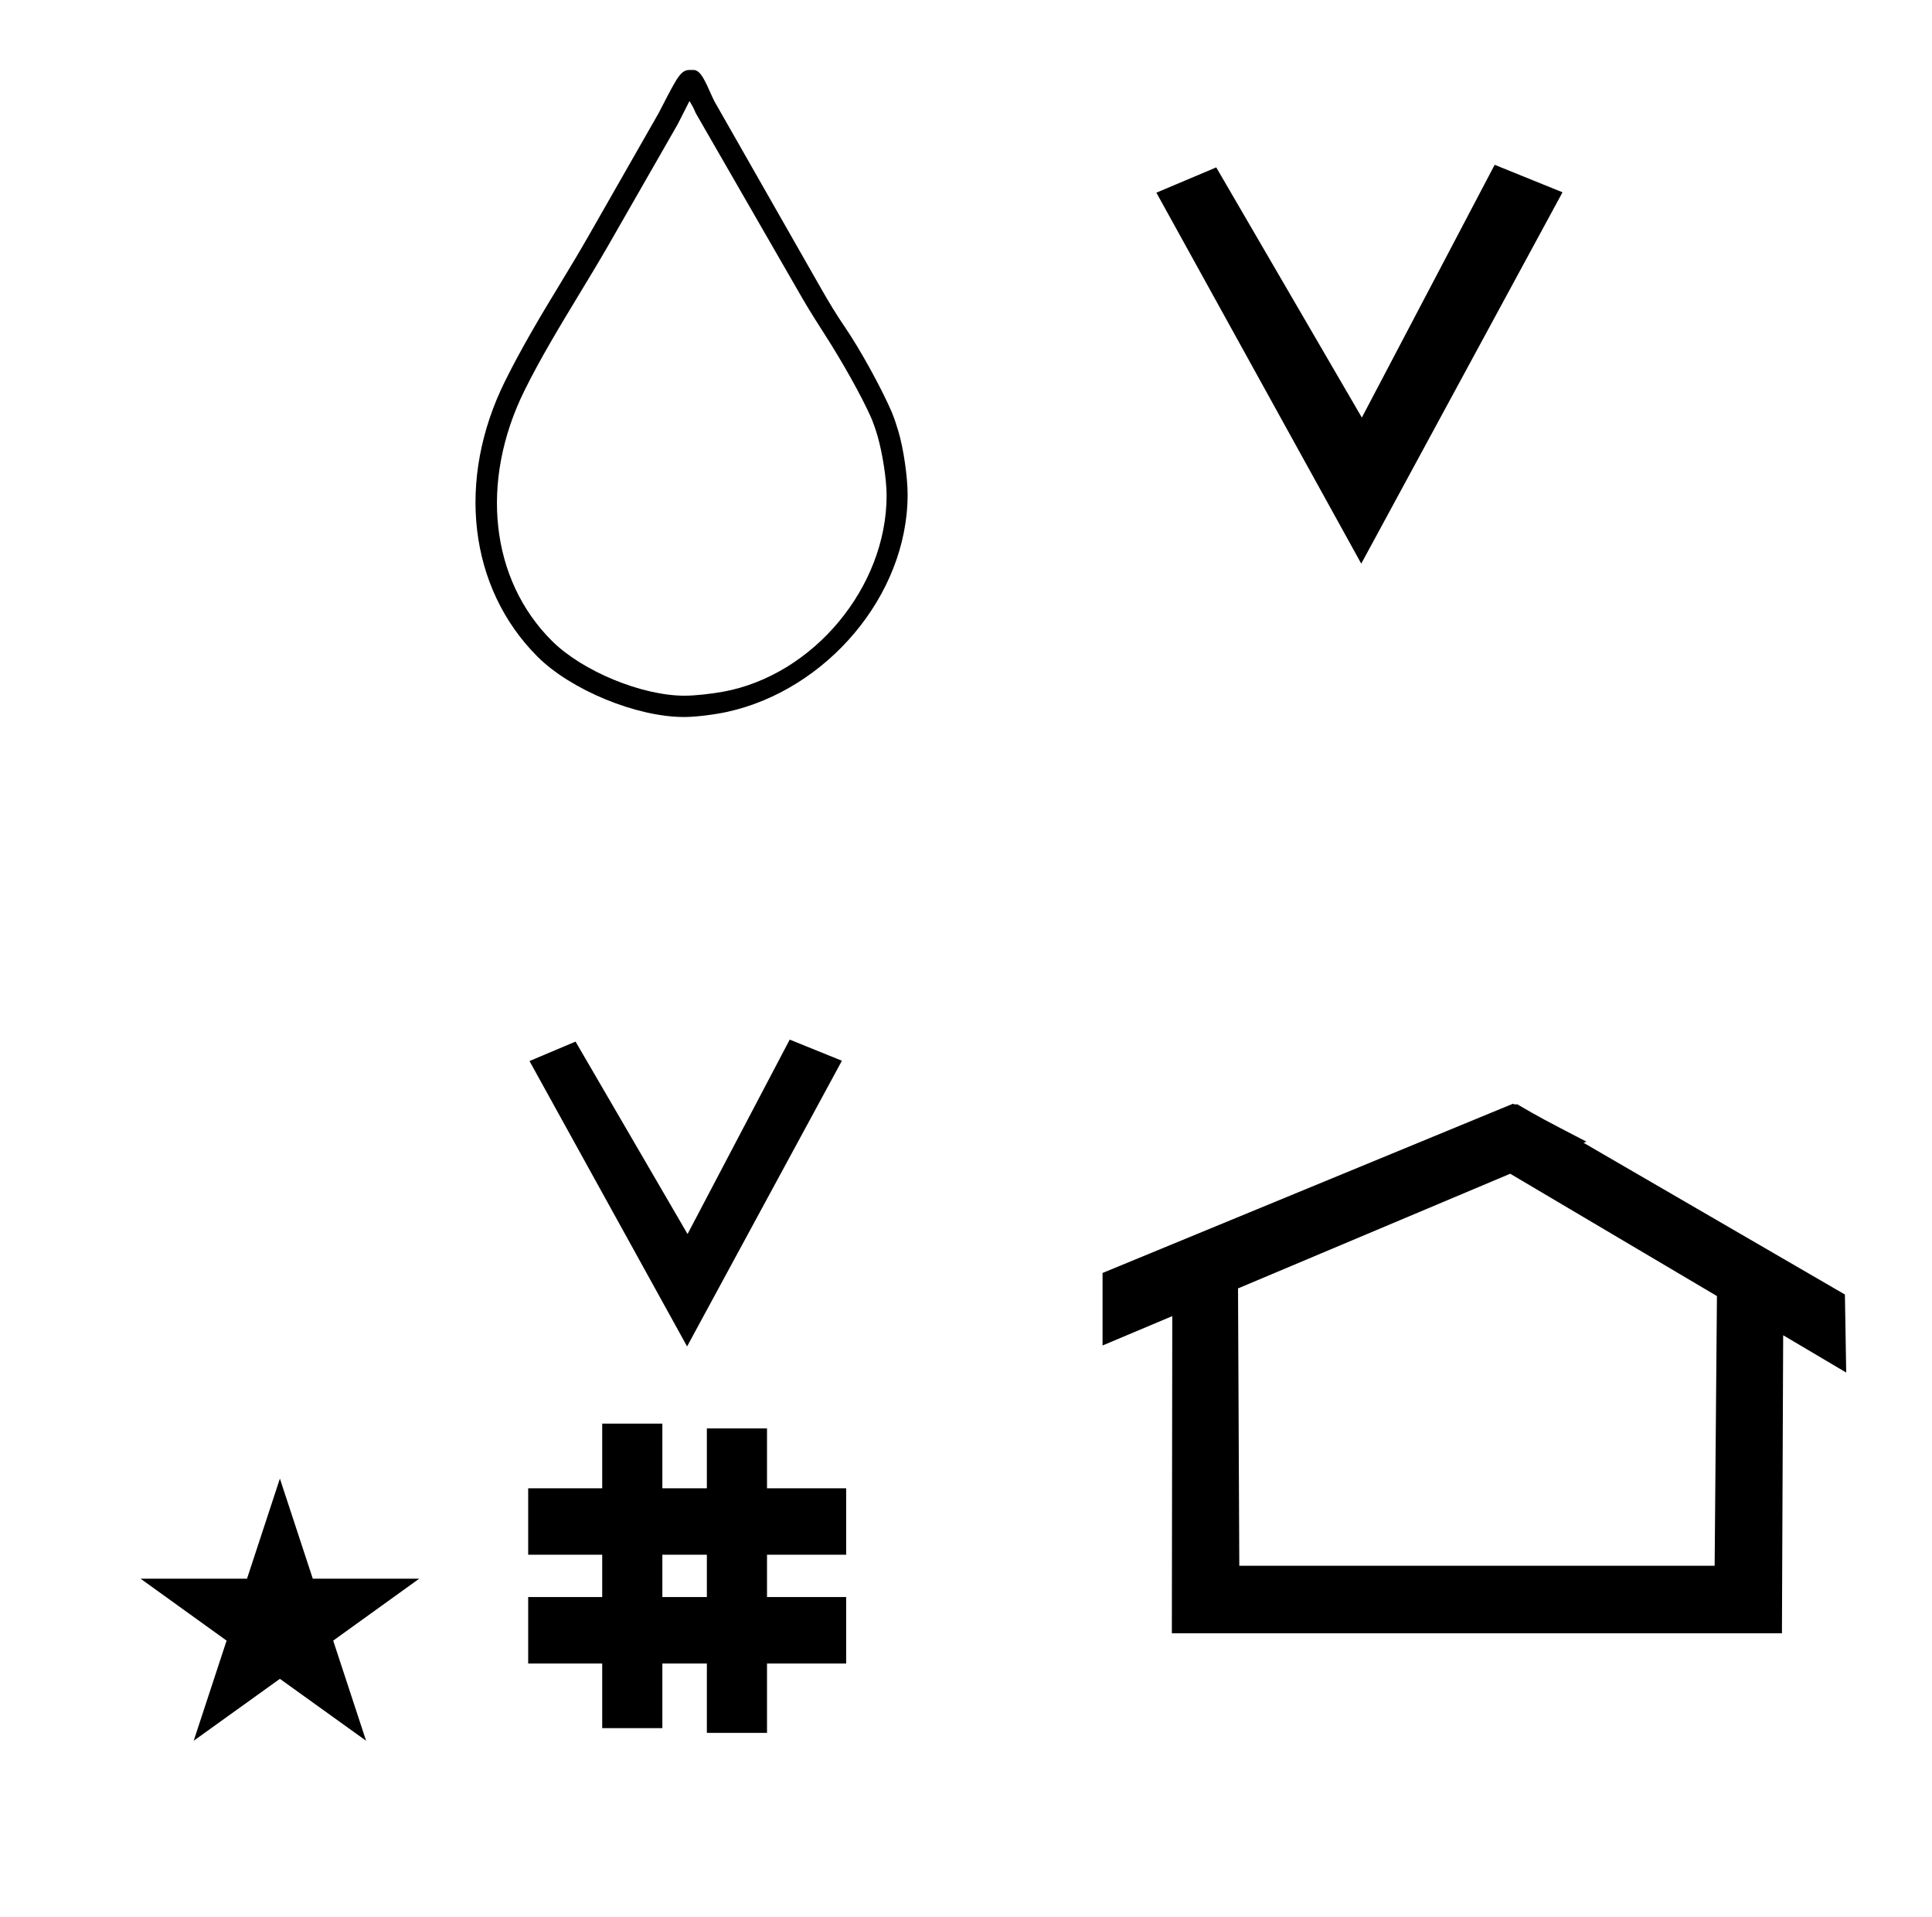 <?xml version="1.0" standalone="no"?>
<!DOCTYPE svg PUBLIC "-//W3C//DTD SVG 1.1//EN" "http://www.w3.org/Graphics/SVG/1.1/DTD/svg11.dtd" >
<svg xmlns="http://www.w3.org/2000/svg" xmlns:xlink="http://www.w3.org/1999/xlink" version="1.1" viewBox="-10 0 1008 1000">
  <g transform="matrix(1 0 0 -1 0 800)">
   <path fill="currentColor"
d="M348.481 97.693l-82.222 148.848l24.023 10.148l58.44 -100.383l53.303 101.418l27.229 -11.025zM265.568 -67.707v34.664h38.626v22.071h-38.626v34.664h38.626v33.715h31.383v-33.715h23.22v31.254h31.383v-31.254h41.292v-34.664h-41.292
v-22.071h41.292v-34.664h-41.292v-36.185h-31.383v36.185h-23.22v-33.725h-31.383v33.725h-38.626zM335.577 -33.043h23.22v22.071h-23.22v-22.071zM780.659 223.904c-0.529 0 -0.985 0.174 -1.322 0.358l-214.094 -88.263v-37.824
c12.126 5.107 24.251 10.215 36.376 15.321v-3.771l-0.219 -161.659h318.305l0.646 155.446c10.962 -6.485 21.924 -12.97 32.887 -19.455l-0.678 40.705l-136.33 79.118l1.464 0.616c-22.696 11.771 -24.457 12.731 -36.211 19.551
c-0.288 -0.103 -0.565 -0.145 -0.824 -0.145zM884.594 -16.715h-248.003l-0.665 144.662l142.009 59.817l107.859 -63.809zM63.355 -23.48h55.515l17.161 52.226l17.16 -52.226h55.516l-44.867 -32.296l17.161 -52.225
l-44.97 32.296l-44.971 -32.296l17.161 52.225zM700.218 505.995l-106.889 193.502l31.23 13.192l75.972 -130.498l69.293 131.844l35.398 -14.333zM265.568 -67.707v34.664h38.626v22.071h-38.626v34.664h38.626v33.715h31.383v-33.715h23.22v31.254
h31.383v-31.254h41.292v-34.664h-41.292v-22.071h41.292v-34.664h-41.292v-36.185h-31.383v36.185h-23.22v-33.725h-31.383v33.725h-38.626zM335.577 -33.043h23.22v22.071h-23.22v-22.071zM780.659 223.904
c-0.529 0 -0.985 0.174 -1.322 0.358l-214.094 -88.263v-37.824c12.126 5.107 24.251 10.215 36.376 15.321v-3.771l-0.219 -161.659h318.305l0.646 155.446c10.962 -6.485 21.924 -12.97 32.887 -19.455l-0.678 40.705
l-136.33 79.118l1.464 0.616c-22.696 11.771 -24.457 12.731 -36.211 19.551c-0.288 -0.103 -0.565 -0.145 -0.824 -0.145zM884.594 -16.715h-248.003l-0.665 144.662l142.009 59.817l107.859 -63.809zM63.355 -23.48h55.515
l17.161 52.226l17.16 -52.226h55.516l-44.867 -32.296l17.161 -52.225l-44.97 32.296l-44.971 -32.296l17.161 52.225zM347.142 426c-0.084 0 -0.221 -0.001 -0.304 -0.001c-24.727 0 -59.078 14.1 -76.535 31.613
c-35.773 35.888 -42.343 92.159 -16.761 143.663c8.661 17.438 18.808 34.48 28.8 50.85c5.287 8.662 10.529 17.463 15.524 26.213l35.774 62.662l1.688 3.263c7.955 15.371 9.899 19.237 14.4 19.237h2.136
c3.826 0 6.291 -6.416 9.562 -13.612c0.562 -1.237 1.075 -2.327 1.352 -2.812l55.462 -97.312c3.918 -6.874 7.976 -13.656 12.488 -20.25c7.947 -11.614 18.935 -31.523 24.524 -44.438
c1.351 -3.301 2.464 -6.689 3.487 -10.125c2.649 -8.894 4.799 -23.643 4.799 -32.922c0 -52.804 -42.451 -101.939 -94.012 -113.328c-6.105 -1.349 -16.135 -2.7 -22.387 -2.7zM349.729 747.3c0 0 -3.309 -6.559 -4.275 -8.438
l-2.025 -3.938l-35.774 -62.438c-5.085 -8.874 -10.421 -17.618 -15.75 -26.438c-9.788 -16.2 -19.965 -32.937 -28.351 -49.95c-23.399 -47.475 -17.662 -98.548 14.513 -130.5c15.837 -15.727 46.806 -28.492 69.126 -28.492
c5.57 0 14.493 1.056 19.975 2.055c47.145 8.59 85.409 54.455 85.409 102.377c0 8.67 -2.255 22.375 -4.635 30.711c-0.899 3.15 -1.95 6.226 -3.149 9.225c-5.376 12.354 -16.254 31.176 -23.513 42.525
c-4.389 6.862 -8.8 13.711 -12.825 20.7l-55.463 96.3c-0.34 0.591 -0.886 2.279 -1.8 3.825z" />
  </g>

</svg>
